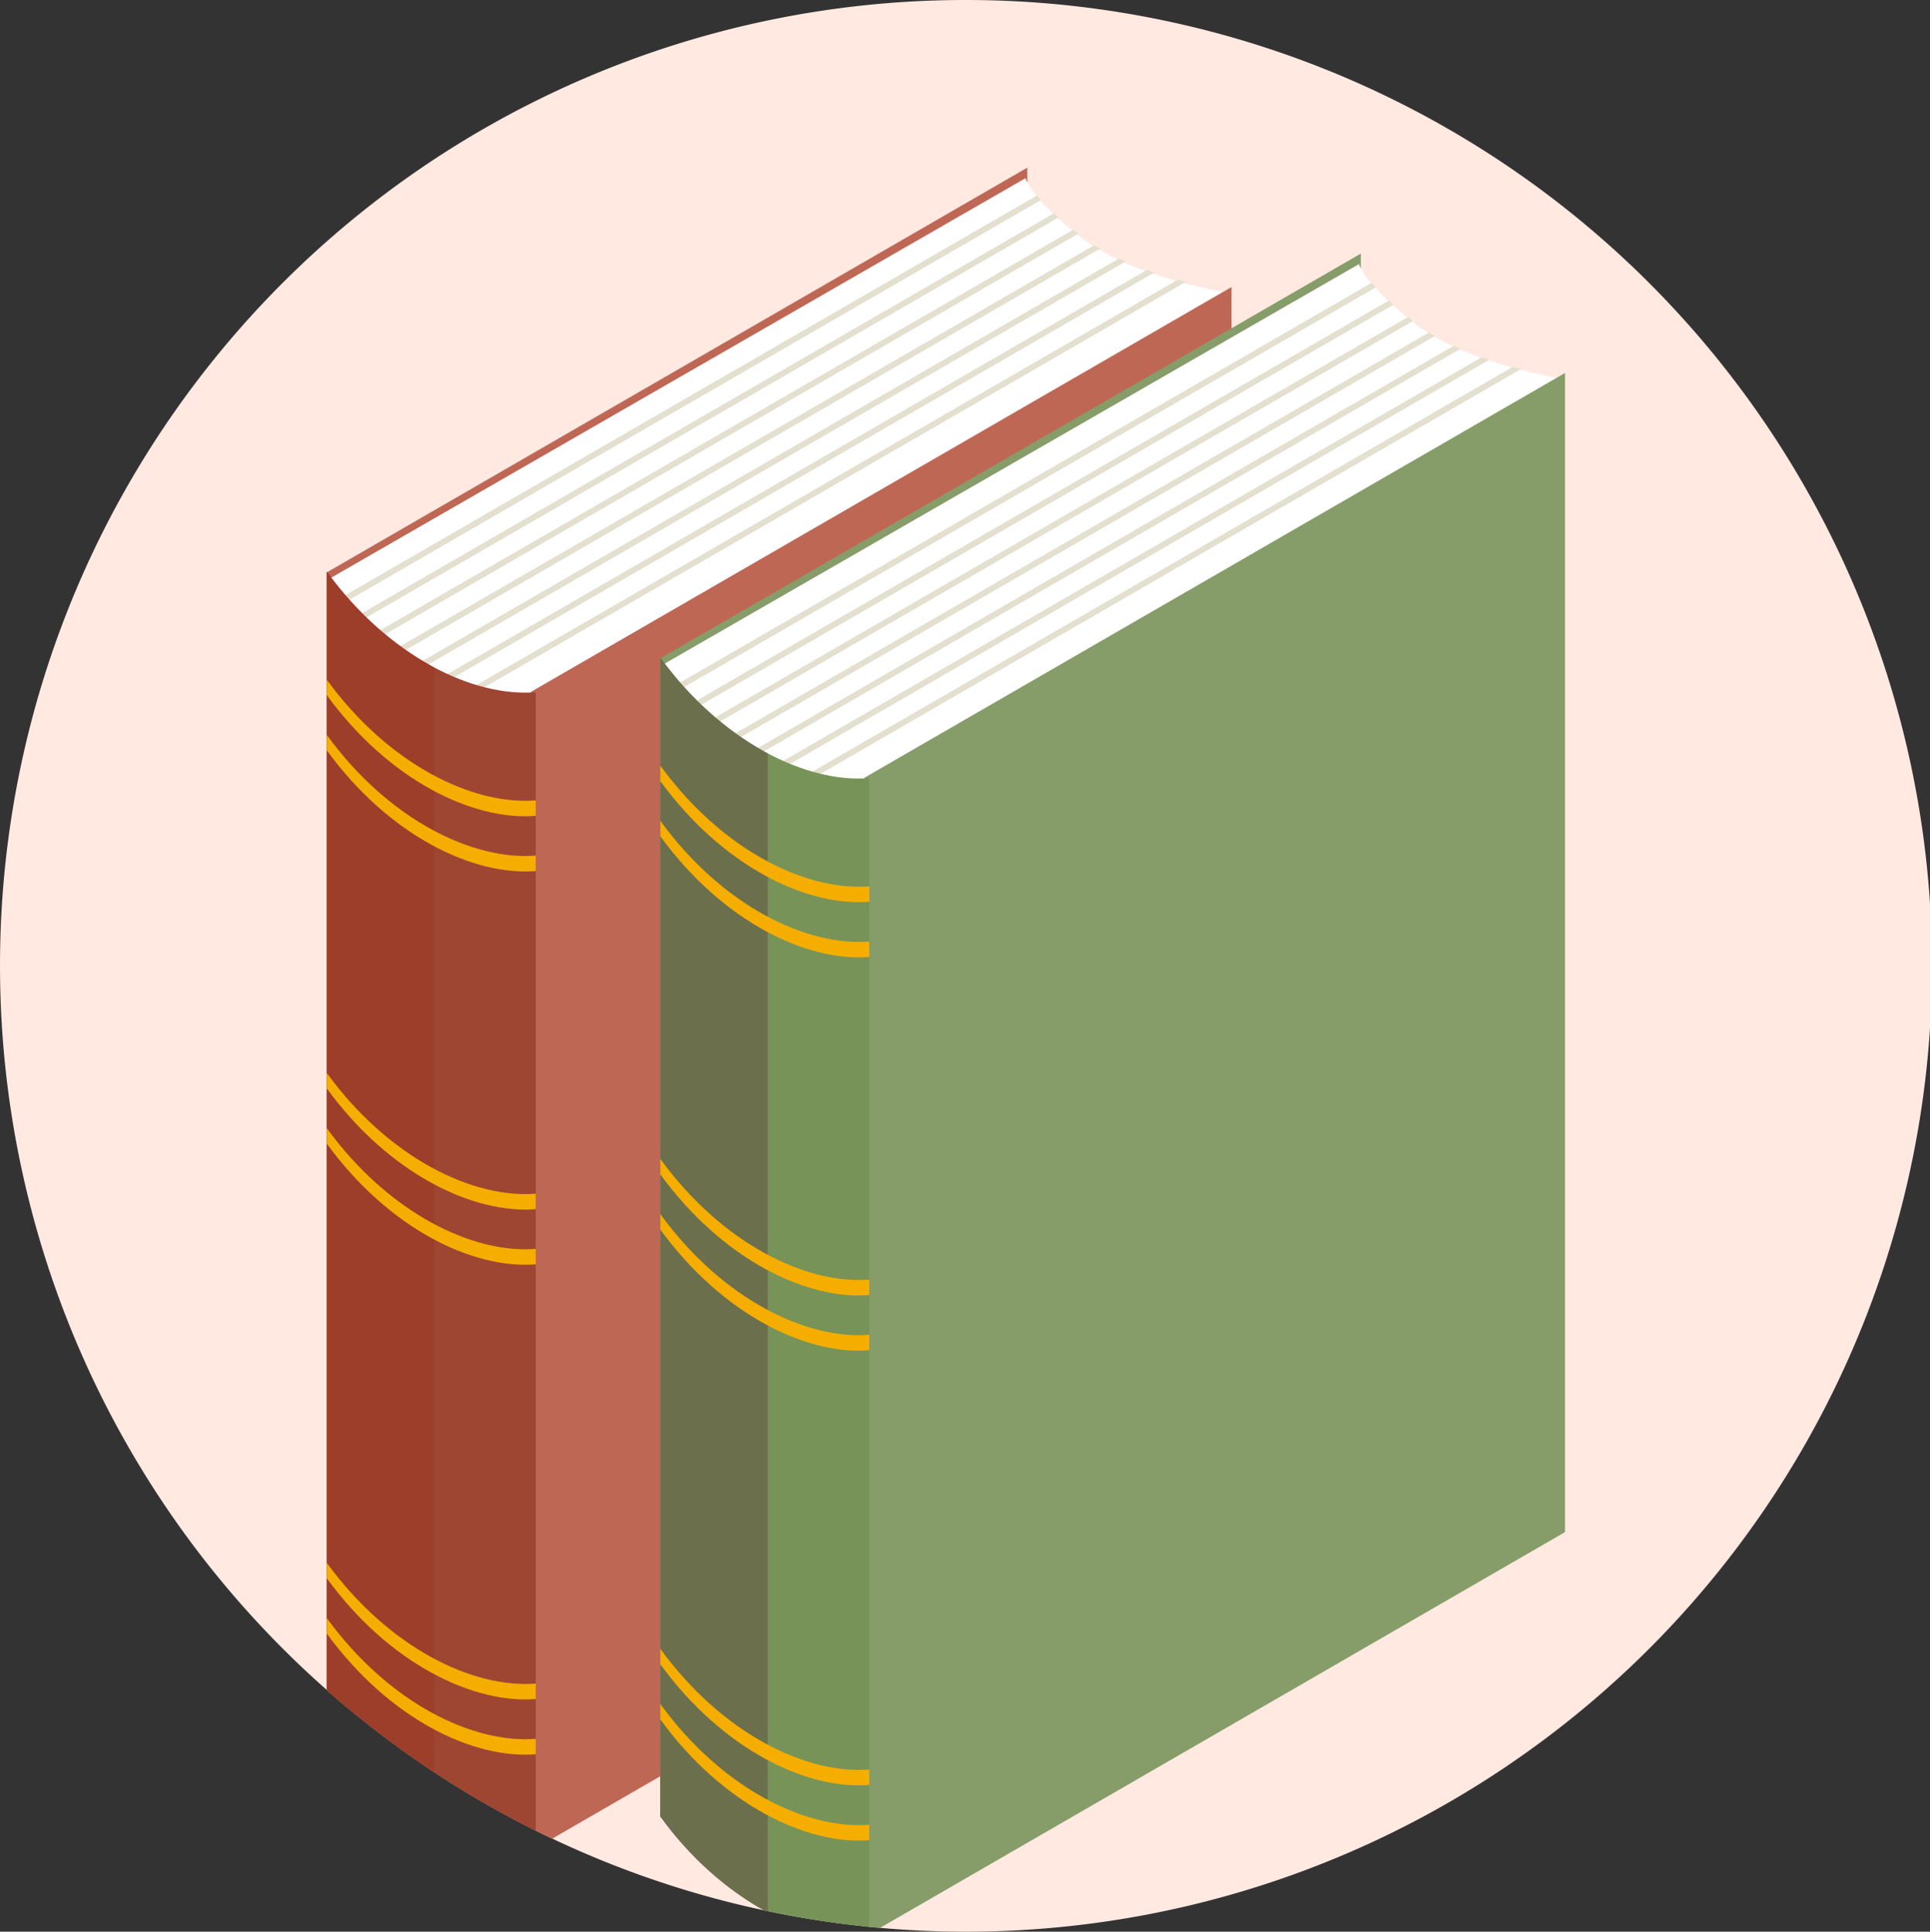 <svg xmlns="http://www.w3.org/2000/svg" xmlns:xlink="http://www.w3.org/1999/xlink" width="157.177" height="157.341" viewBox="0 0 157.177 157.341"><rect x="0" y="0" width="157.177" height="157.341" fill="#333333" stroke="none"/><defs><clipPath id="a"><ellipse cx="78.589" cy="78.67" rx="78.589" ry="78.67" transform="translate(0)" fill="#ffc846"/></clipPath><clipPath id="b"><rect width="138.199" height="147.645" fill="none"/></clipPath><clipPath id="c"><rect width="138.199" height="156.246" fill="none"/></clipPath><clipPath id="d"><path d="M22.52,50.48a25.026,25.026,0,0,0,5.242,7.313c3.266,2.925,9.97,2.839,9.97,2.839L96.088,27.165s-7.907-1.2-12.118-4.474-4.641-4.9-4.641-4.9Z" transform="translate(-22.52 -17.787)" fill="none"/></clipPath><clipPath id="f"><rect width="8.754" height="102.226" fill="#942e19"/></clipPath><clipPath id="g"><path d="M60.552,60.384A25.021,25.021,0,0,0,65.795,67.7c3.266,2.926,9.969,2.839,9.969,2.839L134.12,37.069s-7.907-1.2-12.118-4.474-4.641-4.9-4.641-4.9Z" transform="translate(-60.552 -27.691)" fill="none"/></clipPath><clipPath id="i"><rect width="8.754" height="102.226" fill="none"/></clipPath></defs><g transform="translate(-5265.326 3911.5)"><path d="M78.589,0A78.67,78.67,0,1,1,0,78.67,78.629,78.629,0,0,1,78.589,0Z" transform="translate(5265.327 -3911.5)" fill="#ffe9e1"/><g transform="translate(5265.327 -3911.5)" clip-path="url(#a)"><g transform="translate(10.478 10.185)"><g transform="translate(0 0)" clip-path="url(#b)"><path d="M22.506,144.2l57.047-32.968,0-94.413L22.5,49.788Z" transform="translate(-6.368 -13.349)" fill="#bf6755"/><g transform="translate(0 -8.601)"><g clip-path="url(#c)"><path d="M22.631,50.708,79.44,18.015s.429,1.634,4.641,4.9S96.2,27.393,96.2,27.393L37.843,60.86s-6.7.086-9.969-2.839a25.02,25.02,0,0,1-5.243-7.313" transform="translate(-6.404 -5.084)" fill="#fff"/></g></g><g transform="translate(16.147 4.166)"><g clip-path="url(#d)"><path d="M99.261.281.486,57.373,0,57.092,98.775,0Z" transform="translate(-16.147 -12.767)" fill="#e4e0d0"/><path d="M101.973,1.847,3.2,58.939l-.486-.281L101.487,1.567Z" transform="translate(-16.915 -13.209)" fill="#e4e0d0"/><path d="M104.685,3.414,5.911,60.505l-.486-.281L104.2,3.133Z" transform="translate(-17.682 -13.651)" fill="#e4e0d0"/><path d="M107.4,4.98,8.623,62.071l-.486-.281L106.911,4.7Z" transform="translate(-18.45 -14.093)" fill="#e4e0d0"/><path d="M110.11,6.546,11.335,63.637l-.486-.281L109.624,6.265Z" transform="translate(-19.217 -14.535)" fill="#e4e0d0"/><path d="M112.822,8.111,14.048,65.2l-.486-.281L112.336,7.83Z" transform="translate(-19.985 -14.977)" fill="#e4e0d0"/><path d="M115.534,9.677,16.76,66.769l-.486-.281L115.048,9.4Z" transform="translate(-20.752 -15.419)" fill="#e4e0d0"/></g></g><g transform="translate(0 -8.601)"><g clip-path="url(#c)"><path d="M45.7,157.746l57.047-32.968,0-94.413L45.7,63.333Z" transform="translate(-12.931 -8.57)" fill="#bf6755"/><path d="M22.5,157.059c5.074,6.968,11.943,10.247,17.017,9.836q0-47.208,0-94.415c-5.074.412-11.943-2.865-17.018-9.831q0,47.2,0,94.41" transform="translate(-6.367 -17.682)" fill="#9f4633"/><g transform="translate(16.133 44.967)" opacity="0.35" style="mix-blend-mode:multiply;isolation:isolate"><g clip-path="url(#f)"><path d="M31.253,70.463q0,47.207,0,94.413a26.345,26.345,0,0,1-8.75-7.816q0-47.206,0-94.411a26.336,26.336,0,0,0,8.751,7.814" transform="translate(-22.5 -62.649)" fill="#942e19"/></g></g><path d="M22.5,76.182c5.074,6.967,11.943,10.244,17.017,9.832V84.755c-5.073.412-11.943-2.865-17.017-9.832Z" transform="translate(-6.368 -21.146)" fill="#f5ae00"/><path d="M22.5,82.446c5.074,6.967,11.943,10.244,17.017,9.833V91.02c-5.074.411-11.943-2.866-17.017-9.833v1.259" transform="translate(-6.368 -22.914)" fill="#f5ae00"/><path d="M22.5,120.812c5.074,6.967,11.943,10.245,17.017,9.834v-1.26c-5.074.411-11.943-2.866-17.017-9.833v1.259" transform="translate(-6.368 -33.742)" fill="#f5ae00"/><path d="M22.5,127.076c5.074,6.967,11.943,10.245,17.017,9.834v-1.259c-5.074.411-11.943-2.867-17.017-9.834v1.259" transform="translate(-6.368 -35.51)" fill="#f5ae00"/><path d="M22.5,176.4c5.074,6.968,11.943,10.246,17.017,9.836v-1.259c-5.074.411-11.943-2.868-17.017-9.836V176.4" transform="translate(-6.367 -49.432)" fill="#f5ae00"/><path d="M22.5,182.669c5.074,6.968,11.943,10.247,17.017,9.836v-1.259c-5.074.41-11.943-2.868-17.017-9.836v1.259" transform="translate(-6.367 -51.2)" fill="#f5ae00"/><path d="M60.383,153.95l57.047-32.968,0-94.413L60.379,59.537Z" transform="translate(-17.086 -7.499)" fill="#869d69"/><path d="M60.508,60.457l56.809-32.693s.43,1.634,4.641,4.9,12.118,4.474,12.118,4.474L75.72,70.609s-6.7.086-9.969-2.839a25.021,25.021,0,0,1-5.243-7.313" transform="translate(-17.123 -7.836)" fill="#fff"/></g></g><g transform="translate(43.417 11.274)"><g clip-path="url(#g)"><path d="M137.293,10.186,38.519,67.277,38.033,67,136.807,9.9Z" transform="translate(-54.179 -22.671)" fill="#e4e0d0"/><path d="M140.005,11.752,41.231,68.844l-.486-.281,98.774-57.091Z" transform="translate(-54.947 -23.113)" fill="#e4e0d0"/><path d="M142.718,13.318,43.943,70.409l-.486-.281,98.774-57.092Z" transform="translate(-55.714 -23.555)" fill="#e4e0d0"/><path d="M145.43,14.884,46.655,71.976l-.486-.281L144.944,14.6Z" transform="translate(-56.482 -23.997)" fill="#e4e0d0"/><path d="M148.142,16.45,49.368,73.542l-.486-.281,98.774-57.092Z" transform="translate(-57.25 -24.439)" fill="#e4e0d0"/><path d="M150.854,18.016,52.08,75.108l-.486-.281,98.775-57.091Z" transform="translate(-58.017 -24.881)" fill="#e4e0d0"/><path d="M153.567,19.582,54.792,76.674l-.486-.281L153.081,19.3Z" transform="translate(-58.785 -25.323)" fill="#e4e0d0"/></g></g><g transform="translate(0 -8.601)"><g clip-path="url(#c)"><path d="M83.577,167.5l57.047-32.968,0-94.413L83.573,73.082Z" transform="translate(-23.65 -11.322)" fill="#869d69"/><path d="M60.377,166.808c5.074,6.968,11.943,10.247,17.017,9.836q0-47.208,0-94.416c-5.074.412-11.943-2.865-17.018-9.831q0,47.2,0,94.41" transform="translate(-17.085 -20.433)" fill="#789357"/><g transform="translate(43.291 51.965)" opacity="0.35" style="mix-blend-mode:multiply;isolation:isolate"><g clip-path="url(#i)"><path d="M69.13,80.212q0,47.207,0,94.413a26.354,26.354,0,0,1-8.751-7.816q0-47.206,0-94.411a26.329,26.329,0,0,0,8.751,7.814" transform="translate(-60.377 -72.398)" fill="#542c37"/></g></g><path d="M60.381,85.931C65.455,92.9,72.325,96.175,77.4,95.764q0-.63,0-1.259c-5.074.411-11.943-2.866-17.018-9.833v1.259" transform="translate(-17.087 -23.897)" fill="#f5ae00"/><path d="M60.38,92.194c5.074,6.967,11.943,10.244,17.017,9.833q0-.63,0-1.259c-5.074.411-11.943-2.866-17.018-9.833v1.259" transform="translate(-17.086 -25.665)" fill="#f5ae00"/><path d="M60.379,130.561c5.074,6.967,11.943,10.245,17.017,9.834v-1.259c-5.074.411-11.943-2.867-17.017-9.834Z" transform="translate(-17.086 -36.494)" fill="#f5ae00"/><path d="M60.379,136.825c5.074,6.967,11.943,10.245,17.017,9.834V145.4c-5.074.411-11.943-2.867-17.017-9.834v1.259" transform="translate(-17.086 -38.262)" fill="#f5ae00"/><path d="M60.377,186.153c5.074,6.968,11.943,10.246,17.017,9.835v-1.259c-5.074.411-11.943-2.867-17.017-9.835v1.259" transform="translate(-17.085 -52.184)" fill="#f5ae00"/><path d="M60.377,192.417c5.074,6.968,11.943,10.246,17.017,9.836v-1.259c-5.074.41-11.943-2.868-17.017-9.836Z" transform="translate(-17.085 -53.952)" fill="#f5ae00"/></g></g></g></g></g></g></svg>